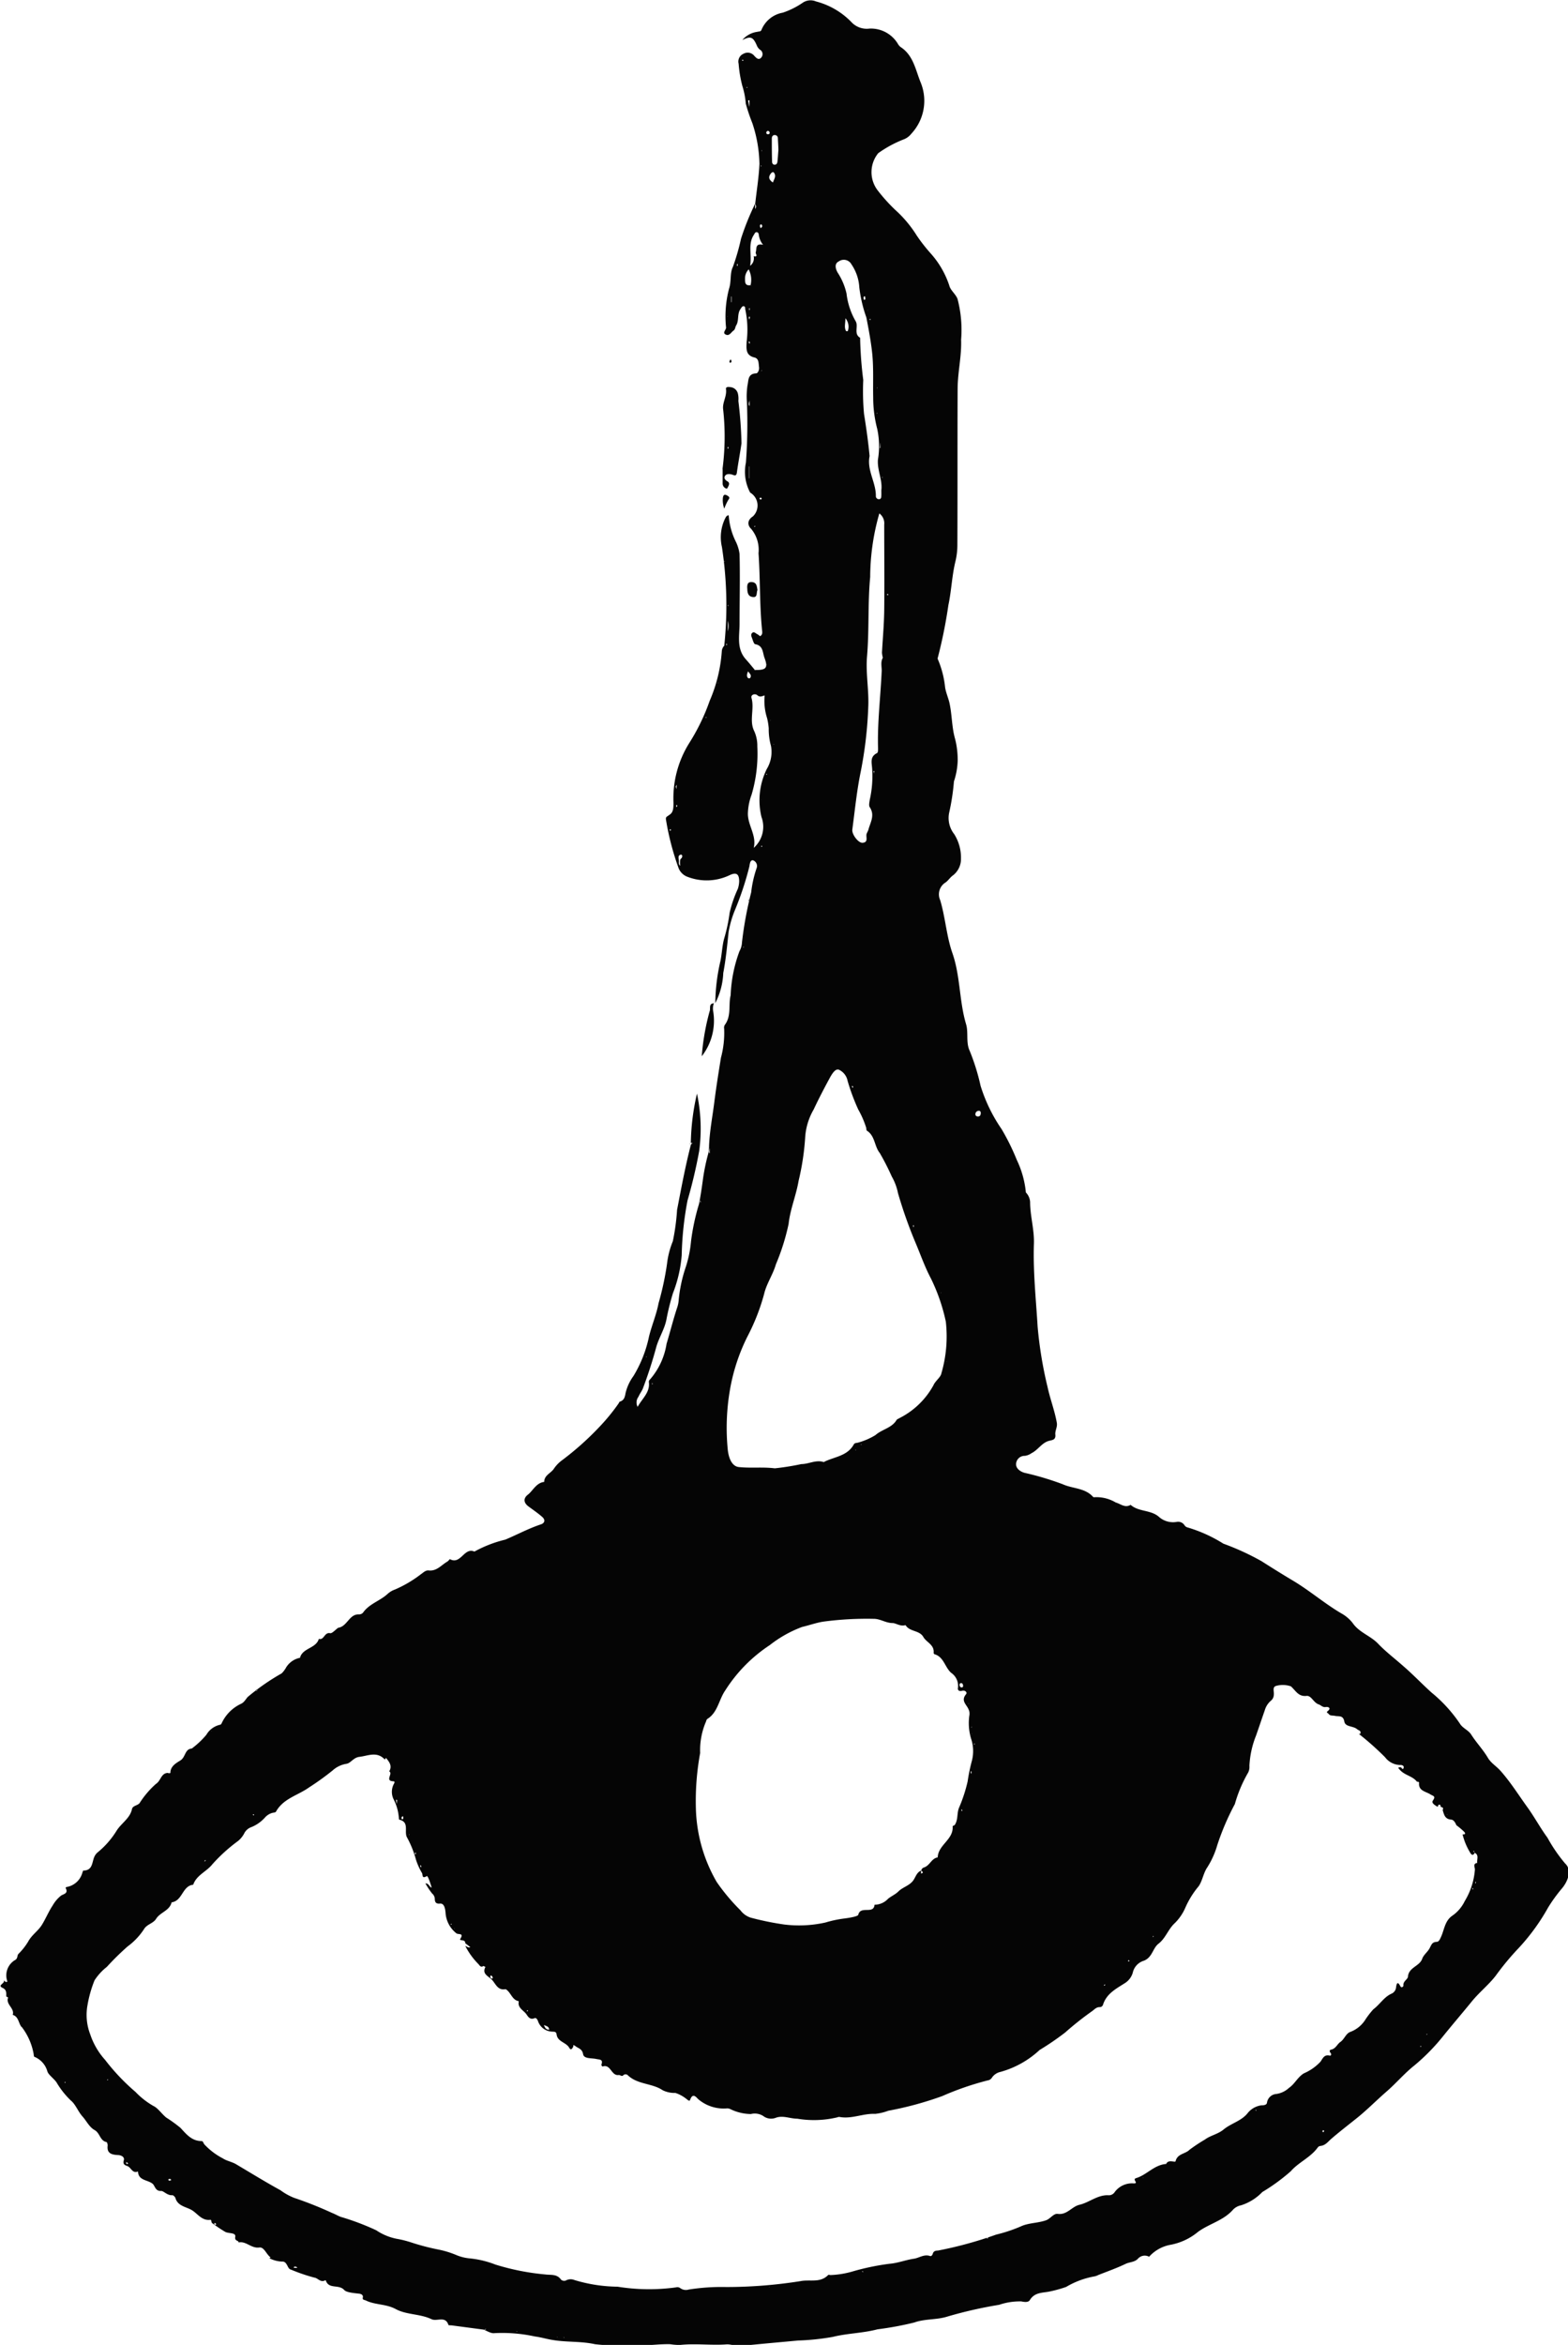 <svg xmlns="http://www.w3.org/2000/svg" width="36.972" height="55.279" viewBox="0 0 36.972 55.279"><g transform="translate(-185.676 -173.27)"><path d="M198.808,228.363v.01l.012,0Zm-8.142-14.287h-.01l0,.009Zm13.179-23.822.01-.008-.012,0Zm.069.568.012,0,0-.012Zm-.282-8.8c0-.01,0-.014.006-.022s-.01,0-.01,0a.044.044,0,0,0,0,.018m2.5-1.426.009,0v-.01Zm-3.794,9.6a.034.034,0,0,0,0-.012.074.074,0,0,0-.021,0s0,.008,0,.01.009,0,.013,0m.506-9.456,0-.012-.006.01Zm.491,13.765h.014v-.018h-.014a.057.057,0,0,0,0,.018m2.867-13.686.012,0a.083.083,0,0,0-.006-.028s-.011.006-.011.006a.082.082,0,0,0,0,.024m-3.586,8.553.011.006,0-.014Zm3.876-4.849s0,.01,0,.012.008,0,.012,0v-.014h-.01m-3.713,1.984-.01-.014v.027Zm.627-8.1.008.006V178.4Zm.366,13.132a.091.091,0,0,0,.008-.014.043.043,0,0,1-.021-.008c0,.006,0,.012,0,.016s.008.006.012.006m0-2.591.006-.008-.01,0Zm-.127-11.759s-.006-.008-.01-.012l-.01.01a.067.067,0,0,0,.014.014Zm-.01,14.942-.006-.006v.01ZM215.3,223.022a.041.041,0,0,0-.008-.013h-.014a.123.123,0,0,1,.008.019l.014-.006m-6.785-9.6s0-.006,0-.01a.2.2,0,0,0,0,.021.044.044,0,0,0,.008-.011m.057.578a.067.067,0,0,0,.012-.021h-.012V214m.012.141,0-.014-.006.01ZM194.959,215.5l0,.008v-.012Zm4.027,12.87a.1.1,0,0,1-.023,0s.006.008.01.008.008,0,.012-.006m20.2-6.855c0-.017-.006-.021-.021-.01a.147.147,0,0,0,.006.016l.015-.006m.611-5.478-.006.01h.01Zm.468.617,0-.014-.006.01Zm-22.388,11.579c-.008-.006-.014-.008-.018-.012s0,.012,0,.012.008,0,.018,0m-1.551-9.6s0-.01,0-.016a.046.046,0,0,1-.023.008c0,.006.006.012.01.012s.01,0,.014,0m.062.094.008.006v-.014Zm7.427,8.455.006-.008h-.012Zm8.823-2.582-.012-.006,0,.01Zm.143-.076-.013,0,.008,0Zm-4.774-19.162,0-.01-.006.008Zm-2.149,2.08-.014-.006a.042.042,0,0,0,.008.018.068.068,0,0,1,.006-.012m-4.94-2.192a.033.033,0,0,1-.008-.012.091.091,0,0,0,0,.023s.006-.006.01-.01m6.949-1.512-.012,0,.006.01Zm-4.236-26.9c.006-.021.006-.024.009-.031s-.006,0-.009,0Zm15.69,44.389a.062.062,0,0,0,.006-.014s-.01-.006-.012,0-.006.009-.008.015l.014,0m-15.847-35.569-.015.018a.018.018,0,0,0,.01.008.083.083,0,0,0,.016-.021s-.008,0-.012-.006m-.27,9.92c0,.01,0,.018,0,.028s.006-.008.006-.014a.034.034,0,0,0,0-.014M198.1,220.666s0,.014,0,.017.022.006.022-.01a.034.034,0,0,0-.006-.016.044.044,0,0,0-.015.01m10.848,5.37s.01,0,.015,0,.018-.012,0-.018a.023.023,0,0,0-.017,0s0,.008,0,.013m3.931-7.117-.012-.01c0,.008-.006.016-.01.022s.01,0,.014,0,.006-.006.008-.012m-.588.56a.085.085,0,0,0-.017.022s.009.014.01.012a.1.1,0,0,0,.026-.012.174.174,0,0,0-.02-.022m-.564.576a.209.209,0,0,0-.021.02.106.106,0,0,1,.012.011.186.186,0,0,0,.021-.022l-.012-.009m-5.376-37.024a.16.16,0,0,0,.01-.024.022.022,0,0,0-.01,0ZM188.222,222.3a.045.045,0,0,0,0-.014.094.094,0,0,1-.02.009s0,.01.008.012a.02.02,0,0,0,.014-.006m17.756-14.971h.016s-.008-.008-.015-.01a.042.042,0,0,0-.014,0l.012.006m-2.693-31.985.02-.016a.049.049,0,0,0-.016,0l-.014,0a.1.1,0,0,1,.01.018m-1.8,17.47c-.006.006-.019.012-.019.018s.008.019.012.027a.066.066,0,0,0,.016-.018.071.071,0,0,0-.01-.027m2.141.423c.006,0,.015,0,.015,0a.143.143,0,0,0,0-.031s-.014,0-.014,0,0,.02,0,.031m2.879-3.966a.018.018,0,0,0-.006.01.038.038,0,0,0,0,.014s0-.008,0-.01v-.015m-14.767,23.865a.131.131,0,0,0,0-.027.027.027,0,0,0-.019-.008s-.006.01,0,.014a.08.08,0,0,0,.018.02m16.626,2.791c-.006,0-.012.009-.012.012a.309.309,0,0,0,.009.031s.012-.008.012-.012-.006-.02-.009-.031M187.2,222.356s0,.01,0,.016l.021-.01s0-.011-.008-.013a.046.046,0,0,0-.014.006m18.816,4.472.018,0a.106.106,0,0,0-.016-.016s-.009,0-.015.008Zm-14.346-10.78a.064.064,0,0,0-.022-.009s-.01.009-.008.01a.118.118,0,0,0,.016.02.083.083,0,0,0,.014-.022m3.657.474,0-.014s-.006.008-.006.012a.033.033,0,0,0,0,.014l.006-.012m6.234-11.906-.006.006,0,.012ZM216.9,223.5c-.008,0-.021-.015-.028-.012s-.01.02-.015.03.022.012.029.01.01-.019.014-.028m-13.716-48.826a.094.094,0,0,0-.01.028.125.125,0,0,0,.027,0s.006-.013,0-.014a.1.1,0,0,0-.02-.014m3.179,7.742c0-.008,0-.013,0-.019a.092.092,0,0,0-.008.031.044.044,0,0,0,0,.016c0-.01,0-.021.006-.028m-17.657,41.854a.346.346,0,0,1-.043-.033c0,.01-.01.022-.008.028a.046.046,0,0,0,.024.02c.006,0,.016-.01.027-.016m14.656-42.925-.012-.03c-.006.01-.016.02-.014.028a.124.124,0,0,0,.019.033.132.132,0,0,0,.008-.031M190.777,225.7l-.037-.028c-.006.006-.015.018-.012.027a.06.06,0,0,0,.022.021c.007,0,.015-.01.027-.019M203.341,180.8c.008-.014.014-.022.014-.031a.184.184,0,0,0,0-.035c-.006,0-.022,0-.022.009a.344.344,0,0,0,.008.057m-.27-1.285c0-.008,0-.018-.006-.028a.132.132,0,0,0-.014.033c0,.008.008.018.01.027Zm.278,1.071a.1.1,0,0,0,.006-.035c0-.018-.008-.022-.014-.01a.09.09,0,0,0,0,.035s.006.006.01.01m5.309,33.793a.1.1,0,0,1-.014-.012.047.047,0,0,0,0,.016.15.15,0,0,1,.01.027c0-.01,0-.018.006-.031m-7.019-22.108c0-.01-.006-.021-.01-.031a.111.111,0,0,0-.014.027.075.075,0,0,0,.01.031.3.3,0,0,0,.015-.027m-6.173,24.664c0,.009-.012.018-.012.027s.006.018.01.029c0-.008.012-.018.012-.027a.081.081,0,0,0-.01-.029m5.582-11.064a.192.192,0,0,0,0,.037h.008v-.034a.034.034,0,0,0-.01,0m1.8-18.328-.012-.025a.2.2,0,0,1,0,.031s0,.01,0,.014a.192.192,0,0,1,.012-.02m3.733-.255a.168.168,0,0,1,.035.01c0-.01,0-.019,0-.027l-.014,0a.14.14,0,0,0-.025.021m-10.974,29.994a.107.107,0,0,0,0-.033c0-.008-.011-.012-.015-.018a.052.052,0,0,0-.006.03c0,.006.008.012.016.02m11.606-15.136a.154.154,0,0,0,0,.033c0,.016.006.021.012,0a.08.08,0,0,0,0-.031s0,0-.006-.006m-5.016-.527a.207.207,0,0,0,0-.035s-.006-.008-.012-.01a.048.048,0,0,0,0,.016c0,.008.006.016.008.029m18.285,16.023a.091.091,0,0,1-.018-.014c0,.006,0,.012,0,.016a.142.142,0,0,0,.01.029c0-.011.006-.021.01-.031m-.071.143-.014-.012a.023.023,0,0,0,0,.017l.008.027a.146.146,0,0,0,.009-.031M203.618,185l-.031.01c0,.01,0,.025.012.031a.024.024,0,0,0,.037-.019c0-.006-.012-.014-.018-.022m2.15,13.864a.17.17,0,0,0,0,.033c0,.006.012.012.02.017a.175.175,0,0,0,0-.031c0-.006-.012-.012-.021-.018m.527-7.421-.02,0c0,.022,0,.043.006.063,0-.022.008-.045.014-.068m2.293,23.61c0-.006-.01-.018-.016-.031a.081.081,0,0,0-.006.035.109.109,0,0,0,.018.036c0-.01,0-.022,0-.041m-13.559.748a.378.378,0,0,0,.012-.053c0-.016.019-.045-.02-.047,0,.024.006.051.008.1m-2.337,10.933c-.012-.008-.019-.019-.024-.021s-.045-.008-.051,0c-.025.027.008.023.018.023a.224.224,0,0,0,.057,0m8.95-34.964c-.019.031-.029.039-.027.047a.2.2,0,0,0,.016.055c0-.027,0-.053.01-.1m-6.449,24.358c0-.012-.008-.031-.012-.047-.01.012-.029.021-.031.035s0,.039.016.043.02-.012.027-.031m2.109,3.757c-.015-.018-.021-.047-.051-.041-.006,0-.012.025-.008.033a.043.043,0,0,0,.053.035s0-.018.007-.027m8.741-39.582c0,.022.01.043.03.033s.01-.031.01-.047,0-.041-.025-.029-.012.033-.016.043m-3.627,20.03c-.012.068-.031.1,0,.127Zm.938-24.7a.254.254,0,0,1-.033.006c.008.037.014.074.033.153ZM189.71,224.671c0-.012-.006-.029-.01-.031a.094.094,0,0,0-.047,0c-.014.012-.006.03.012.035a.151.151,0,0,0,.045-.008m16.71-40.835h.014c0-.043,0-.088-.008-.131,0,.043,0,.086-.006.131m-3.069-1.134c0,.047-.043.094,0,.145Zm.264-4.048c.014-.018.03-.028.033-.04a.058.058,0,0,0-.015-.047c-.028-.012-.039.014-.039.037a.15.15,0,0,0,.021.051m-.7,1.741h.01v-.131h-.01Zm5.47,32.614c-.006-.031-.012-.061-.051-.057s-.031.031-.031.055a.05.05,0,0,0,.045.045c.029,0,.039-.016.037-.043M203.825,176.4a.048.048,0,0,0-.047-.045.061.061,0,0,0-.033.031.038.038,0,0,0,.033.049c.027,0,.045-.006.047-.035m-.987,11.751a.447.447,0,0,0,0-.245ZM198.5,221.007c.022.053.043.111.125.111-.006-.086-.078-.086-.125-.111m4.837-36.461h.006v-.28h-.006Zm-.021,4.546c-.027.069-.043.118,0,.164.008.006.041.006.045,0,.045-.063,0-.1-.047-.159m-1.6,4.581a.736.736,0,0,1,0-.135c0-.018.029-.035.039-.055.02-.037.008-.082-.035-.068-.065.022-.037.09-.034.141s-.012.082.028.117m7.09,5.835c0-.034-.014-.061-.049-.057a.079.079,0,0,0-.078.081c0,.037.027.051.057.053.055,0,.067-.034.069-.078M203.9,177.572c.031-.082.082-.151.027-.229-.022-.031-.053-.008-.074.016-.057.074-.061.139.047.213m1.71,3.2c0,.129-.033.212.014.3,0,.008.043.008.043,0a.309.309,0,0,0-.057-.3m-1.58-3.952c0-.084-.008-.184-.012-.284,0-.045-.022-.08-.073-.082s-.07.041-.07.078c0,.184,0,.368.006.549,0,.037.018.072.061.072s.061-.035.065-.07c.01-.082.014-.166.022-.263m-.586,16.442a.663.663,0,0,0,.188-.732,1.672,1.672,0,0,1,.124-1.13.779.779,0,0,0,.1-.546,1.45,1.45,0,0,1-.053-.415,1.558,1.558,0,0,0-.039-.241,1.322,1.322,0,0,1-.057-.533c-.059.012-.108.051-.173-.006-.049-.045-.16-.018-.137.065.073.26-.059.53.063.779a.832.832,0,0,1,.074.364,3.4,3.4,0,0,1-.135,1.136,1.384,1.384,0,0,0-.088.448c0,.282.213.517.137.811m2.732-9.236c-.065.333.153.617.149.938a.071.071,0,0,0,.084.073c.045-.006.043-.053.045-.086s0-.084,0-.124c.031-.245-.1-.47-.08-.722a1.936,1.936,0,0,0-.018-.729,2.915,2.915,0,0,1-.094-.738c-.008-.339.012-.682-.022-1.026-.03-.29-.084-.574-.139-.858a3.233,3.233,0,0,1-.166-.707,1.074,1.074,0,0,0-.184-.543.205.205,0,0,0-.3-.072c-.106.051-.082.168-.027.264a1.512,1.512,0,0,1,.209.492,1.694,1.694,0,0,0,.213.65c.077.12-.053.3.108.395a9.051,9.051,0,0,0,.074.995,5.883,5.883,0,0,0,.018.8c.053.331.1.662.131.993m-1.089,23.716.01.006s-.008,0-.014,0c.245-.133.564-.137.721-.423.022-.041.073-.031.11-.045a1.587,1.587,0,0,0,.4-.174c.155-.138.388-.167.5-.359.012-.018.041-.025.061-.039a1.875,1.875,0,0,0,.809-.781c.039-.094.172-.19.184-.274a3.118,3.118,0,0,0,.106-1.22,4.349,4.349,0,0,0-.354-1.024c-.145-.274-.245-.566-.366-.85a10.757,10.757,0,0,1-.408-1.156,1.283,1.283,0,0,0-.147-.393,5.773,5.773,0,0,0-.284-.556c-.128-.157-.108-.4-.3-.523-.015-.008-.015-.043-.018-.067a2.177,2.177,0,0,0-.188-.433,4.958,4.958,0,0,1-.251-.674.367.367,0,0,0-.206-.265c-.084-.029-.155.092-.2.167-.139.256-.272.509-.395.772a1.49,1.49,0,0,0-.2.662,6.014,6.014,0,0,1-.155,1.02c-.057.339-.2.676-.235,1.013a5.231,5.231,0,0,1-.3.954c-.069.241-.225.464-.278.7a4.944,4.944,0,0,1-.392,1,4.5,4.5,0,0,0-.417,1.279,5.259,5.259,0,0,0-.047,1.4c.027.229.117.386.26.4.282.03.561-.006.848.03a5.88,5.88,0,0,0,.627-.1c.175,0,.339-.106.521-.049m1.4-18.959h0a.616.616,0,0,1-.021-.121c.018-.333.049-.664.053-.995.008-.674,0-1.351,0-2.023a.291.291,0,0,0-.115-.264,5.5,5.5,0,0,0-.216,1.5c-.059.619-.021,1.244-.074,1.869-.034.394.047.8.029,1.189a9.639,9.639,0,0,1-.176,1.522c-.094.451-.139.913-.2,1.373-.015.11.141.321.243.312.143-.012.071-.137.094-.212.012-.033.033-.064.043-.1.047-.174.157-.337.031-.527-.027-.041-.008-.118,0-.174a2.553,2.553,0,0,0,.057-.725c-.008-.149-.061-.29.116-.378.019-.008.023-.065.023-.1-.019-.615.059-1.226.086-1.839,0-.106-.031-.215.031-.315m-3.049-9.458c.117.024.037-.059.047-.092.029-.079-.023-.218.174-.178a.453.453,0,0,1-.1-.227c-.006-.029-.006-.063-.047-.068s-.049.027-.065.053c-.155.225-.047.468-.094.738a.22.22,0,0,0,.083-.229Zm-.071.68s.006.01.012.012l.012,0-.027-.008a.538.538,0,0,0-.045-.374.307.307,0,0,0-.086.209c0,.09-.006.186.133.163m16.268,35.872c0-.023,0-.053-.031-.051s-.027.035-.039.051c-.059-.035-.155-.088-.112-.148.078-.11,0-.106-.061-.147-.106-.068-.282-.08-.265-.27,0-.035-.043-.021-.053-.031-.1-.129-.28-.147-.39-.266-.043-.045-.082-.08.022-.067v0c.016.027.043.061.057.01s-.039-.071-.084-.067a.458.458,0,0,1-.354-.184,6.849,6.849,0,0,0-.619-.55l0,0,.033,0,0,0c.035-.075-.039-.08-.073-.11-.089-.08-.274-.049-.3-.176-.028-.164-.134-.117-.225-.139-.051-.012-.112.006-.147-.047-.01-.016-.065-.03-.025-.061.1-.078.013-.108-.037-.1-.08.014-.114-.043-.172-.062-.123-.041-.172-.212-.286-.2-.182.02-.245-.106-.343-.2a.152.152,0,0,0-.025-.025.585.585,0,0,0-.353-.01c-.092.029-.039.139-.051.209a.184.184,0,0,1-.068.139.463.463,0,0,0-.143.221c-.07.2-.137.4-.207.6a2.2,2.2,0,0,0-.157.715.3.3,0,0,1-.028.155,3.2,3.2,0,0,0-.315.745,5.994,5.994,0,0,0-.415.969,2,2,0,0,1-.256.556c-.076.133-.1.292-.182.412a2.078,2.078,0,0,0-.312.5,1.158,1.158,0,0,1-.276.394c-.139.143-.2.339-.36.462-.137.106-.143.321-.343.4a.379.379,0,0,0-.263.282.432.432,0,0,1-.174.239c-.212.137-.441.249-.527.514a.078.078,0,0,1-.08.059c-.076,0-.117.049-.168.088a7.54,7.54,0,0,0-.648.513,6.566,6.566,0,0,1-.6.41,2.222,2.222,0,0,1-.924.517.325.325,0,0,0-.2.135.139.139,0,0,1-.1.065,6.868,6.868,0,0,0-1.07.369,7.962,7.962,0,0,1-1.273.346,1.248,1.248,0,0,1-.31.074c-.282-.014-.552.126-.838.073a.084.084,0,0,0-.051.008,2.377,2.377,0,0,1-.946.033c-.173,0-.345-.086-.513-.02a.308.308,0,0,1-.265-.025.372.372,0,0,0-.319-.065,1.131,1.131,0,0,1-.462-.106.215.215,0,0,0-.092-.028.926.926,0,0,1-.679-.21c-.047-.039-.133-.178-.2.012-.016.047-.067-.014-.1-.035a.816.816,0,0,0-.247-.131.617.617,0,0,1-.3-.064c-.251-.17-.6-.129-.832-.363a.085.085,0,0,0-.084,0c-.043.057-.084,0-.118.005-.18.027-.186-.267-.382-.2-.006,0-.031-.03-.028-.041.049-.139-.047-.118-.131-.139-.109-.022-.282,0-.3-.112-.024-.133-.118-.135-.186-.193a.158.158,0,0,0-.045-.022.087.087,0,0,1,0,.033c-.031.074-.065.088-.094.035-.074-.135-.278-.141-.3-.318l0,0c-.01-.08-.071-.059-.123-.067a.363.363,0,0,1-.31-.231c-.023-.07-.056-.1-.088-.084-.1.041-.147-.027-.186-.086-.065-.1-.221-.153-.184-.315-.162-.028-.184-.208-.307-.282a.055.055,0,0,0-.016,0c-.176.028-.223-.128-.308-.22s-.244-.135-.156-.306l-.047-.023,0,0c-.07.049-.094-.025-.127-.053a1.687,1.687,0,0,1-.3-.417c.037.007.065.049.118.027-.041-.034-.082-.063-.121-.094.01-.1-.153-.047-.116-.1.088-.141-.029-.1-.086-.128a.667.667,0,0,1-.261-.484c-.006-.07-.021-.233-.131-.221s-.121-.053-.123-.108a.175.175,0,0,0-.064-.131,1.781,1.781,0,0,1-.157-.237c.088,0,.084.079.148.1-.033-.109-.09-.288-.117-.272-.121.074-.09-.036-.111-.071a1.516,1.516,0,0,1-.145-.323,2.383,2.383,0,0,0-.206-.513c-.082-.133.065-.366-.184-.423-.008,0-.012-.033-.012-.049a1.131,1.131,0,0,0-.121-.427.4.4,0,0,1,0-.36c.014-.022.037-.067-.006-.069-.215-.006,0-.186-.1-.233.078-.133,0-.227-.078-.321-.006-.006-.012-.016-.018-.022s.015.014.023.02l-.031.043c-.184-.2-.392-.088-.6-.063-.139.016-.2.145-.3.163a.631.631,0,0,0-.331.158,6.314,6.314,0,0,1-.556.4c-.262.188-.607.26-.778.57-.009.017-.041.023-.066.025a.351.351,0,0,0-.194.114.88.88,0,0,1-.313.223.3.3,0,0,0-.181.16.571.571,0,0,1-.145.173,3.9,3.9,0,0,0-.6.544c-.137.176-.376.256-.453.484-.26.027-.251.382-.509.415-.049.2-.268.233-.364.386-.069.114-.22.129-.288.247a1.561,1.561,0,0,1-.386.407,6.312,6.312,0,0,0-.49.482,1.313,1.313,0,0,0-.29.317,2.862,2.862,0,0,0-.166.586,1.273,1.273,0,0,0,.065.689,1.7,1.7,0,0,0,.35.6,4.966,4.966,0,0,0,.715.754,1.873,1.873,0,0,0,.425.333c.1.045.194.184.3.272a3.288,3.288,0,0,1,.339.245c.135.147.263.308.491.31.043,0,.047.047.067.074a1.6,1.6,0,0,0,.441.335c.084.057.2.076.3.131.353.209.7.423,1.06.621a1.39,1.39,0,0,0,.323.179,8.84,8.84,0,0,1,.885.352c.072.027.137.067.207.094a6,6,0,0,1,.84.317,1.321,1.321,0,0,0,.478.2,2.44,2.44,0,0,1,.357.09,5.421,5.421,0,0,0,.619.162,2.2,2.2,0,0,1,.432.131,1.056,1.056,0,0,0,.3.078,2.281,2.281,0,0,1,.623.147,5.655,5.655,0,0,0,1.173.233c.135.019.278-.016.374.121a.11.11,0,0,0,.135.012.239.239,0,0,1,.186,0,3.615,3.615,0,0,0,1.013.156,4.661,4.661,0,0,0,1.379.016.114.114,0,0,1,.1.018.224.224,0,0,0,.2.033,4.969,4.969,0,0,1,.883-.059,11.2,11.2,0,0,0,1.751-.139c.219-.045.464.05.652-.143.008-.01.034-.005.051,0a2.14,2.14,0,0,0,.543-.09,5.691,5.691,0,0,1,.852-.176c.2-.016.386-.092.58-.12.124-.019.237-.112.378-.063.029.01.055-.022.063-.051.019-.068.068-.076.125-.078a9.189,9.189,0,0,0,1.371-.376,3.526,3.526,0,0,0,.615-.208c.184-.072.382-.064.57-.133.1-.041.173-.164.27-.147.22.027.327-.174.513-.216.235-.056.431-.243.695-.223a.166.166,0,0,0,.135-.08.506.506,0,0,1,.444-.2c.028,0,.07,0,.041-.047s-.022-.067.025-.08c.247-.078.421-.311.7-.331l0,0c.051-.119.213-.025.222-.065.043-.18.229-.168.329-.27a3.825,3.825,0,0,1,.364-.241c.123-.094.3-.124.435-.233.174-.147.415-.2.564-.38a.5.5,0,0,1,.335-.194c.037,0,.124,0,.129-.067a.24.24,0,0,1,.217-.2.544.544,0,0,0,.3-.143c.139-.094.2-.249.351-.343a1.164,1.164,0,0,0,.392-.274c.055-.077.086-.175.217-.145.037.009.047-.035.021-.064s-.031-.067.014-.076c.108-.022.143-.129.215-.179.1-.068.13-.2.237-.239a.717.717,0,0,0,.337-.262,1.989,1.989,0,0,1,.206-.271c.154-.115.25-.288.427-.368a.179.179,0,0,0,.109-.151c.01-.073.03-.162.1-.027.031.059.076,0,.074-.012-.018-.1.1-.145.106-.21.018-.225.274-.243.337-.425.03-.086.117-.151.165-.231s.057-.162.174-.166c.053,0,.076-.057.1-.108.08-.17.09-.376.258-.5a.887.887,0,0,0,.306-.354,1.668,1.668,0,0,0,.239-.745c0-.051-.055-.137.055-.154-.015-.082.049-.184-.061-.239a.414.414,0,0,1-.016-.047.188.188,0,0,1-.019.012l.037.03c-.041.1-.092.035-.109,0a1.517,1.517,0,0,1-.178-.429v0c.065.008.076-.023.033-.065a1.765,1.765,0,0,0-.179-.151l0,0c-.024-.059-.063-.128-.124-.132-.151-.012-.167-.123-.2-.227.027-.045,0-.061-.037-.071m-29.165,1.291.037-.027a.094.094,0,0,1-.014-.016.435.435,0,0,0-.021.043c-.01.012-.016.012-.018,0l.016,0m16.908.278c.064-.019.029-.043,0-.068a.092.092,0,0,1,.065-.075c.137-.043.176-.215.323-.237.012-.3.378-.419.352-.734,0-.006.028-.016.045-.027l.012.006a.035.035,0,0,0-.014,0c.094-.127.051-.288.111-.423a3.523,3.523,0,0,0,.2-.613,4.152,4.152,0,0,1,.1-.486.913.913,0,0,0-.018-.52,1.276,1.276,0,0,1-.037-.578.062.062,0,0,1,.012.011h.01a.076.076,0,0,0-.024-.008.209.209,0,0,0-.022-.119c-.045-.112-.188-.2-.059-.355.035-.041-.018-.1-.09-.082s-.111-.01-.1-.067a.374.374,0,0,0-.163-.358c-.149-.135-.172-.376-.392-.437a.045.045,0,0,1-.019-.031c.022-.192-.17-.247-.243-.376-.092-.162-.321-.118-.417-.276,0,0-.01,0-.016,0-.11.031-.218-.051-.288-.051-.165,0-.29-.1-.445-.1a7.734,7.734,0,0,0-1.191.066c-.172.027-.331.086-.5.125a2.835,2.835,0,0,0-.764.429,3.552,3.552,0,0,0-1.048,1.066c-.153.219-.176.52-.423.674-.024.014-.028.062-.045.092a1.709,1.709,0,0,0-.125.711,6.269,6.269,0,0,0-.1,1.33,3.636,3.636,0,0,0,.49,1.71,4.673,4.673,0,0,0,.56.668.488.488,0,0,0,.241.173,6.736,6.736,0,0,0,.791.162,2.856,2.856,0,0,0,.972-.047,2.709,2.709,0,0,1,.439-.094c.115-.014.327-.049.335-.088.053-.225.364,0,.384-.237a.438.438,0,0,0,.315-.137c.065-.058.178-.106.247-.176.1-.1.247-.131.341-.247.064-.08.084-.2.194-.245,0,.025,0,.049,0,.074,0,0,0,0,0,0m-16.054,8.608.012.01a.061.061,0,0,0-.017-.008s0,0,0,0M203.44,189.07c.022,0,.047-.006.072-.006.233,0,.276-.057.19-.286-.045-.12-.027-.288-.218-.321-.035-.006-.058-.1-.078-.151-.014-.037-.033-.082.008-.117s.076.009.111.027.047.033.073.051c.062-.033.053-.092.047-.141-.061-.6-.041-1.212-.084-1.814a.772.772,0,0,0-.176-.578c-.071-.065-.11-.19.045-.292a.354.354,0,0,0-.066-.56l0,0a1.044,1.044,0,0,1-.1-.707,12.251,12.251,0,0,0,.023-1.428,1.783,1.783,0,0,1,.014-.393c.027-.106,0-.272.2-.282.049,0,.082-.088.072-.149-.012-.084,0-.2-.106-.225-.219-.051-.191-.219-.186-.372a2.276,2.276,0,0,0-.032-.762c-.007-.029.006-.065-.033-.074s-.057.033-.077.061c-.088.118-.031.272-.106.392-.024.039-.018.092-.065.123s-.094.129-.172.094c-.1-.039,0-.11,0-.167a2.567,2.567,0,0,1,.07-.917c.059-.174.016-.37.092-.517a5.2,5.2,0,0,0,.19-.66,6.094,6.094,0,0,1,.335-.83v.127c.039-.057.012-.09,0-.124.035-.313.086-.625.1-.938a3.211,3.211,0,0,0-.167-.96,4.212,4.212,0,0,1-.155-.46,1.861,1.861,0,0,0-.082-.421,2.9,2.9,0,0,1-.087-.521.2.2,0,0,1,.116-.235.2.2,0,0,1,.255.051c.039.041.1.114.164.037a.122.122,0,0,0-.035-.186.24.24,0,0,1-.072-.1c-.088-.2-.145-.223-.341-.125a.561.561,0,0,1,.354-.194c.039-.012.084,0,.1-.051a.668.668,0,0,1,.5-.4,1.905,1.905,0,0,0,.474-.237.329.329,0,0,1,.31-.028,1.79,1.79,0,0,1,.828.48.494.494,0,0,0,.433.16.742.742,0,0,1,.664.351.27.27,0,0,0,.067.082c.309.2.355.55.48.848a1.138,1.138,0,0,1-.227,1.2.414.414,0,0,1-.178.131,2.736,2.736,0,0,0-.6.325.708.708,0,0,0-.017.872,4.079,4.079,0,0,0,.415.462,2.83,2.83,0,0,1,.511.609,3.922,3.922,0,0,0,.327.419,2.145,2.145,0,0,1,.438.754c.027.115.147.2.194.315a2.855,2.855,0,0,1,.086.966c.014.384-.078.758-.082,1.138-.006,1.23,0,2.462-.006,3.694a1.672,1.672,0,0,1-.045.391c-.084.341-.094.693-.167,1.034a11.539,11.539,0,0,1-.255,1.261l0,0a2.279,2.279,0,0,1,.178.682c.021.123.071.235.1.352.065.286.055.582.135.858a2,2,0,0,1,.061.525,1.7,1.7,0,0,1-.088.478,5.282,5.282,0,0,1-.112.735.612.612,0,0,0,.118.507,1.039,1.039,0,0,1,.16.574.487.487,0,0,1-.19.4c-.068.047-.113.127-.18.17a.328.328,0,0,0-.12.413c.122.409.147.842.286,1.243.192.548.16,1.134.325,1.684.059.2-.01.427.086.629a5.08,5.08,0,0,1,.255.82,3.749,3.749,0,0,0,.494,1.019,5.285,5.285,0,0,1,.361.731,2.265,2.265,0,0,1,.213.765h0a.353.353,0,0,1,.1.223c0,.329.1.647.09.979-.023.66.049,1.318.088,1.971a9.637,9.637,0,0,0,.235,1.42c.061.281.167.552.217.837.018.1-.045.184-.035.278.015.142-.094.125-.18.157-.149.055-.235.208-.38.28a.36.36,0,0,1-.159.064.2.2,0,0,0-.207.2c0,.1.1.172.2.2a6.863,6.863,0,0,1,.9.269c.237.108.527.084.717.3a.047.047,0,0,0,.034.006.888.888,0,0,1,.5.125l0,0c.115.031.215.135.35.055.194.172.486.111.68.294a.5.5,0,0,0,.4.109.181.181,0,0,1,.188.073.117.117,0,0,0,.069.055,3.383,3.383,0,0,1,.85.384,6.078,6.078,0,0,1,.9.413c.243.155.49.309.738.457.4.238.748.542,1.146.775a.872.872,0,0,1,.264.225c.155.226.421.3.6.488s.392.349.586.521c.233.2.446.425.672.629a3.405,3.405,0,0,1,.67.733c.065.111.2.151.27.263.121.19.278.352.392.546.076.127.206.2.3.309.241.272.431.58.644.873.16.225.294.474.46.7a3.685,3.685,0,0,0,.417.608c.157.143.08.4-.072.583a3.707,3.707,0,0,0-.329.453,4.908,4.908,0,0,1-.695.957,6.308,6.308,0,0,0-.544.656c-.176.225-.394.394-.566.609-.219.268-.444.531-.662.8a4.807,4.807,0,0,1-.684.7c-.231.182-.427.415-.654.613-.251.217-.482.457-.75.666-.184.147-.374.294-.556.451-.08.069-.141.159-.259.17a.091.091,0,0,0-.062.035c-.169.237-.456.352-.635.56a4.521,4.521,0,0,1-.672.491,1.2,1.2,0,0,1-.5.313.36.36,0,0,0-.188.1c-.227.262-.566.333-.832.529a1.421,1.421,0,0,1-.666.306.893.893,0,0,0-.484.278l0,0a.214.214,0,0,0-.262.045c-.078.086-.2.078-.292.123-.208.1-.429.178-.645.263a.323.323,0,0,1-.1.034,1.989,1.989,0,0,0-.658.247,3.048,3.048,0,0,1-.406.111c-.164.03-.341.018-.45.2-.037.061-.141.043-.2.03a1.517,1.517,0,0,0-.523.08,10.093,10.093,0,0,0-1.209.274c-.263.086-.537.051-.791.143a7.6,7.6,0,0,1-.868.161c-.349.092-.707.092-1.052.178a5.655,5.655,0,0,1-.82.086c-.449.042-.9.081-1.351.128-.118.012-.225-.043-.335-.037-.368.027-.736-.026-1.1.014a1.435,1.435,0,0,1-.229-.018c-.292-.008-.586.045-.874.028a5.575,5.575,0,0,1-.9-.028c-.335-.074-.668-.043-1-.1-.141-.022-.276-.065-.421-.083a3.591,3.591,0,0,0-.95-.078c-.084.012-.177-.055-.266-.086.023-.009.051.019.07-.012l-.068.014-.754-.1c-.022,0-.065,0-.067-.008-.071-.225-.27-.076-.4-.137-.268-.129-.591-.1-.844-.239-.229-.123-.48-.094-.7-.2-.034-.019-.09-.01-.075-.072s-.045-.086-.084-.09c-.124-.014-.3-.028-.354-.086-.124-.142-.363-.014-.433-.221a.091.091,0,0,0-.01-.012c-.113.069-.18-.051-.258-.059a4.167,4.167,0,0,1-.552-.188c-.059-.014-.073-.072-.1-.117s-.056-.078-.112-.074a.7.7,0,0,1-.3-.079l0,0a.165.165,0,0,0,.028-.02c-.1-.07-.151-.247-.263-.233-.192.028-.313-.157-.49-.119,0-.053-.1-.027-.08-.133s-.159-.072-.239-.118a3.439,3.439,0,0,1-.311-.209c-.012-.01-.012-.076-.033-.074-.2.029-.3-.139-.433-.223s-.337-.094-.394-.288c-.008-.03-.053-.072-.078-.069-.111.01-.2-.1-.257-.1-.139.01-.147-.118-.2-.166-.115-.1-.342-.074-.348-.293-.133.055-.161-.092-.247-.126-.053-.02-.119-.037-.088-.139.023-.071-.051-.118-.133-.122-.143-.008-.274-.031-.247-.227,0-.027-.014-.078-.03-.08-.154-.033-.149-.21-.278-.282s-.19-.215-.288-.323-.164-.286-.268-.37a1.976,1.976,0,0,1-.345-.436c-.07-.094-.192-.179-.213-.255a.522.522,0,0,0-.306-.343c-.017-.01-.014-.055-.021-.084a1.468,1.468,0,0,0-.28-.623l0,.006c-.077-.089-.067-.245-.21-.288.051-.159-.173-.245-.108-.409a.407.407,0,0,0-.045-.025l0,0c0-.076.014-.154-.082-.2-.143-.066.059-.1.025-.182-.015-.028.039.074.084.029a.42.42,0,0,1,.172-.5c.082-.039.051-.112.09-.151a1.491,1.491,0,0,0,.225-.284c.086-.162.231-.25.32-.389s.164-.323.26-.466a.806.806,0,0,1,.2-.235c.059-.038.173-.049.11-.172-.012-.027.027-.033.049-.036a.466.466,0,0,0,.343-.335c.009-.019.015-.047.021-.047.233,0,.2-.209.268-.34a.288.288,0,0,1,.077-.094,2.035,2.035,0,0,0,.437-.5c.111-.182.319-.293.366-.515.016-.081.128-.081.178-.139a2.15,2.15,0,0,1,.386-.454c.119-.074.119-.251.278-.26h0c.023.01.064.012.064-.006,0-.161.161-.239.239-.29.121-.078.1-.269.266-.278a.031.031,0,0,1,.014,0l-.016,0a1.988,1.988,0,0,0,.345-.325.5.5,0,0,1,.327-.237c.012,0,.027-.019.033-.033a.941.941,0,0,1,.462-.462c.07-.034.106-.106.153-.159a5.277,5.277,0,0,1,.8-.556.586.586,0,0,0,.106-.141.5.5,0,0,1,.311-.223c.006,0,.016,0,.016-.006.063-.233.378-.215.444-.444.126.039.128-.164.269-.133.049.01.164-.125.192-.129.212-.035.253-.321.482-.315a.124.124,0,0,0,.1-.042c.147-.21.4-.274.582-.444a.514.514,0,0,1,.17-.1,2.84,2.84,0,0,0,.611-.36c.059-.039.111-.1.19-.089.186.018.294-.129.433-.209.025-.014.055-.059.061-.058.258.141.335-.288.578-.178a2.917,2.917,0,0,1,.728-.282c.282-.118.548-.263.84-.36.094-.03.109-.11.028-.178-.1-.088-.216-.166-.324-.247s-.127-.186-.01-.276.194-.278.384-.3c0-.153.147-.2.221-.3a.816.816,0,0,1,.178-.194,6.893,6.893,0,0,0,.9-.8,4.673,4.673,0,0,0,.454-.554c.01-.015.016-.039.029-.043.1-.033.118-.1.137-.206a1.119,1.119,0,0,1,.186-.4,2.95,2.95,0,0,0,.366-.929c.065-.266.176-.521.225-.785a6.914,6.914,0,0,0,.2-.932,2,2,0,0,1,.137-.531,5.27,5.27,0,0,0,.1-.74c.1-.517.195-1.032.327-1.541l0,0a.3.3,0,0,1,.04-.035l-.043,0h0a5.5,5.5,0,0,1,.145-1.164,3.97,3.97,0,0,1,.053,1.349,11.649,11.649,0,0,1-.276,1.171,7.757,7.757,0,0,0-.137,1.29,3.13,3.13,0,0,1-.206.894,5.727,5.727,0,0,0-.157.636c-.045.215-.168.407-.233.621a10.3,10.3,0,0,1-.323,1c-.031.067-.074.122-.1.185a.222.222,0,0,0-.02.239c.108-.2.3-.343.263-.592a.084.084,0,0,1,.031-.057,1.674,1.674,0,0,0,.388-.838c.084-.278.154-.56.244-.836a.721.721,0,0,0,.043-.208,3.429,3.429,0,0,1,.166-.766,2.725,2.725,0,0,0,.123-.6,5.237,5.237,0,0,1,.187-.879c.037-.178.063-.36.088-.539a4.745,4.745,0,0,1,.129-.646.889.889,0,0,0,.022-.194c.014-.346.08-.681.123-1.022s.1-.7.157-1.052a2.271,2.271,0,0,0,.076-.685.126.126,0,0,1,.014-.088c.162-.215.082-.474.139-.7a3.341,3.341,0,0,1,.208-1.04.461.461,0,0,0,.059-.207,8.873,8.873,0,0,1,.217-1.179,2.681,2.681,0,0,1,.127-.568.143.143,0,0,0-.082-.188c-.07-.012-.076.082-.088.147a7.2,7.2,0,0,1-.329,1,2.45,2.45,0,0,0-.16.54c-.034.323-.065.651-.126.968a1.7,1.7,0,0,1-.188.711l0,0a4.539,4.539,0,0,1,.123-1c.033-.167.039-.339.082-.508a3.924,3.924,0,0,0,.133-.621,2.858,2.858,0,0,1,.194-.566.632.632,0,0,0,.031-.174c0-.18-.069-.223-.233-.143a1.252,1.252,0,0,1-.985.035.356.356,0,0,1-.217-.223,6.288,6.288,0,0,1-.288-1.107c-.017-.092.01-.076.1-.147.072-.056.074-.164.074-.262a2.459,2.459,0,0,1,.374-1.418,4.833,4.833,0,0,0,.48-.993,3.555,3.555,0,0,0,.286-1.175.2.2,0,0,1,.059-.124h.041c.012-.016.041-.027.008-.049,0,.016,0,.033-.006.051a.374.374,0,0,0-.045,0,9.059,9.059,0,0,0-.055-2.329,1.014,1.014,0,0,1,.069-.658c.022-.039.035-.088.092-.088a1.619,1.619,0,0,0,.169.625.949.949,0,0,1,.086.286c.014.55,0,1.1,0,1.647,0,.28-.076.586.147.835.074.082.143.168.215.254Z" fill="#050505"/><path d="M239.731,203.606c0-.008.012-.016.012-.022a.163.163,0,0,0-.006-.031.065.065,0,0,0-.015.022.113.113,0,0,0,.008.031m-.127.474a5.829,5.829,0,0,0,.014-1.416c-.016-.159.092-.3.068-.47-.008-.053.057-.053.1-.045a.2.2,0,0,1,.18.149.526.526,0,0,1,.012.176,9.915,9.915,0,0,1,.074,1c-.033.231-.078.46-.109.689-.014.1-.069.061-.116.047s-.127-.024-.162.029,0,.1.055.131.043.077.018.123c-.012.022-.018.064-.061.041a.125.125,0,0,1-.07-.116v-.339" transform="translate(-36.891 -19.753)" fill="#050505"/><path d="M238.338,248.13a.364.364,0,0,0-.016.194,1.362,1.362,0,0,1-.27,1.056,5.542,5.542,0,0,1,.184-1.056c.03-.065-.029-.184.1-.192l0,0" transform="translate(-35.829 -51.21)" fill="#050505"/><path d="M241.677,216.891c-.027.067.006.174-.1.165-.135-.01-.137-.122-.141-.227,0-.076.016-.131.106-.127.129.009.119.111.137.188" transform="translate(-38.142 -29.711)" fill="#050505"/><path d="M239.654,210.517a.57.57,0,0,1-.033-.256c.006-.041.022-.09.078-.065s.1.057.055.106a1.176,1.176,0,0,0-.1.215" transform="translate(-36.9 -25.256)" fill="#050505"/><path d="M240.149,200.076c.01.027.02.039.02.053a.04.04,0,0,1-.018.027c-.025.008-.033-.01-.031-.027s.015-.029.029-.053" transform="translate(-37.244 -18.338)" fill="#050505"/><path d="M241.667,210.012l0,0Z" transform="translate(-38.302 -25.133)" fill="#050505"/><rect width="0.003" height="0.038" transform="translate(201.933 200.216)" fill="#050505"/><path d="M251.032,229.355l.012-.008-.012-.006Z" transform="translate(-44.709 -38.357)" fill="#050505"/><path d="M241.9,192.433l0,0Z" transform="translate(-38.461 -13.108)" fill="#050505"/></g></svg>